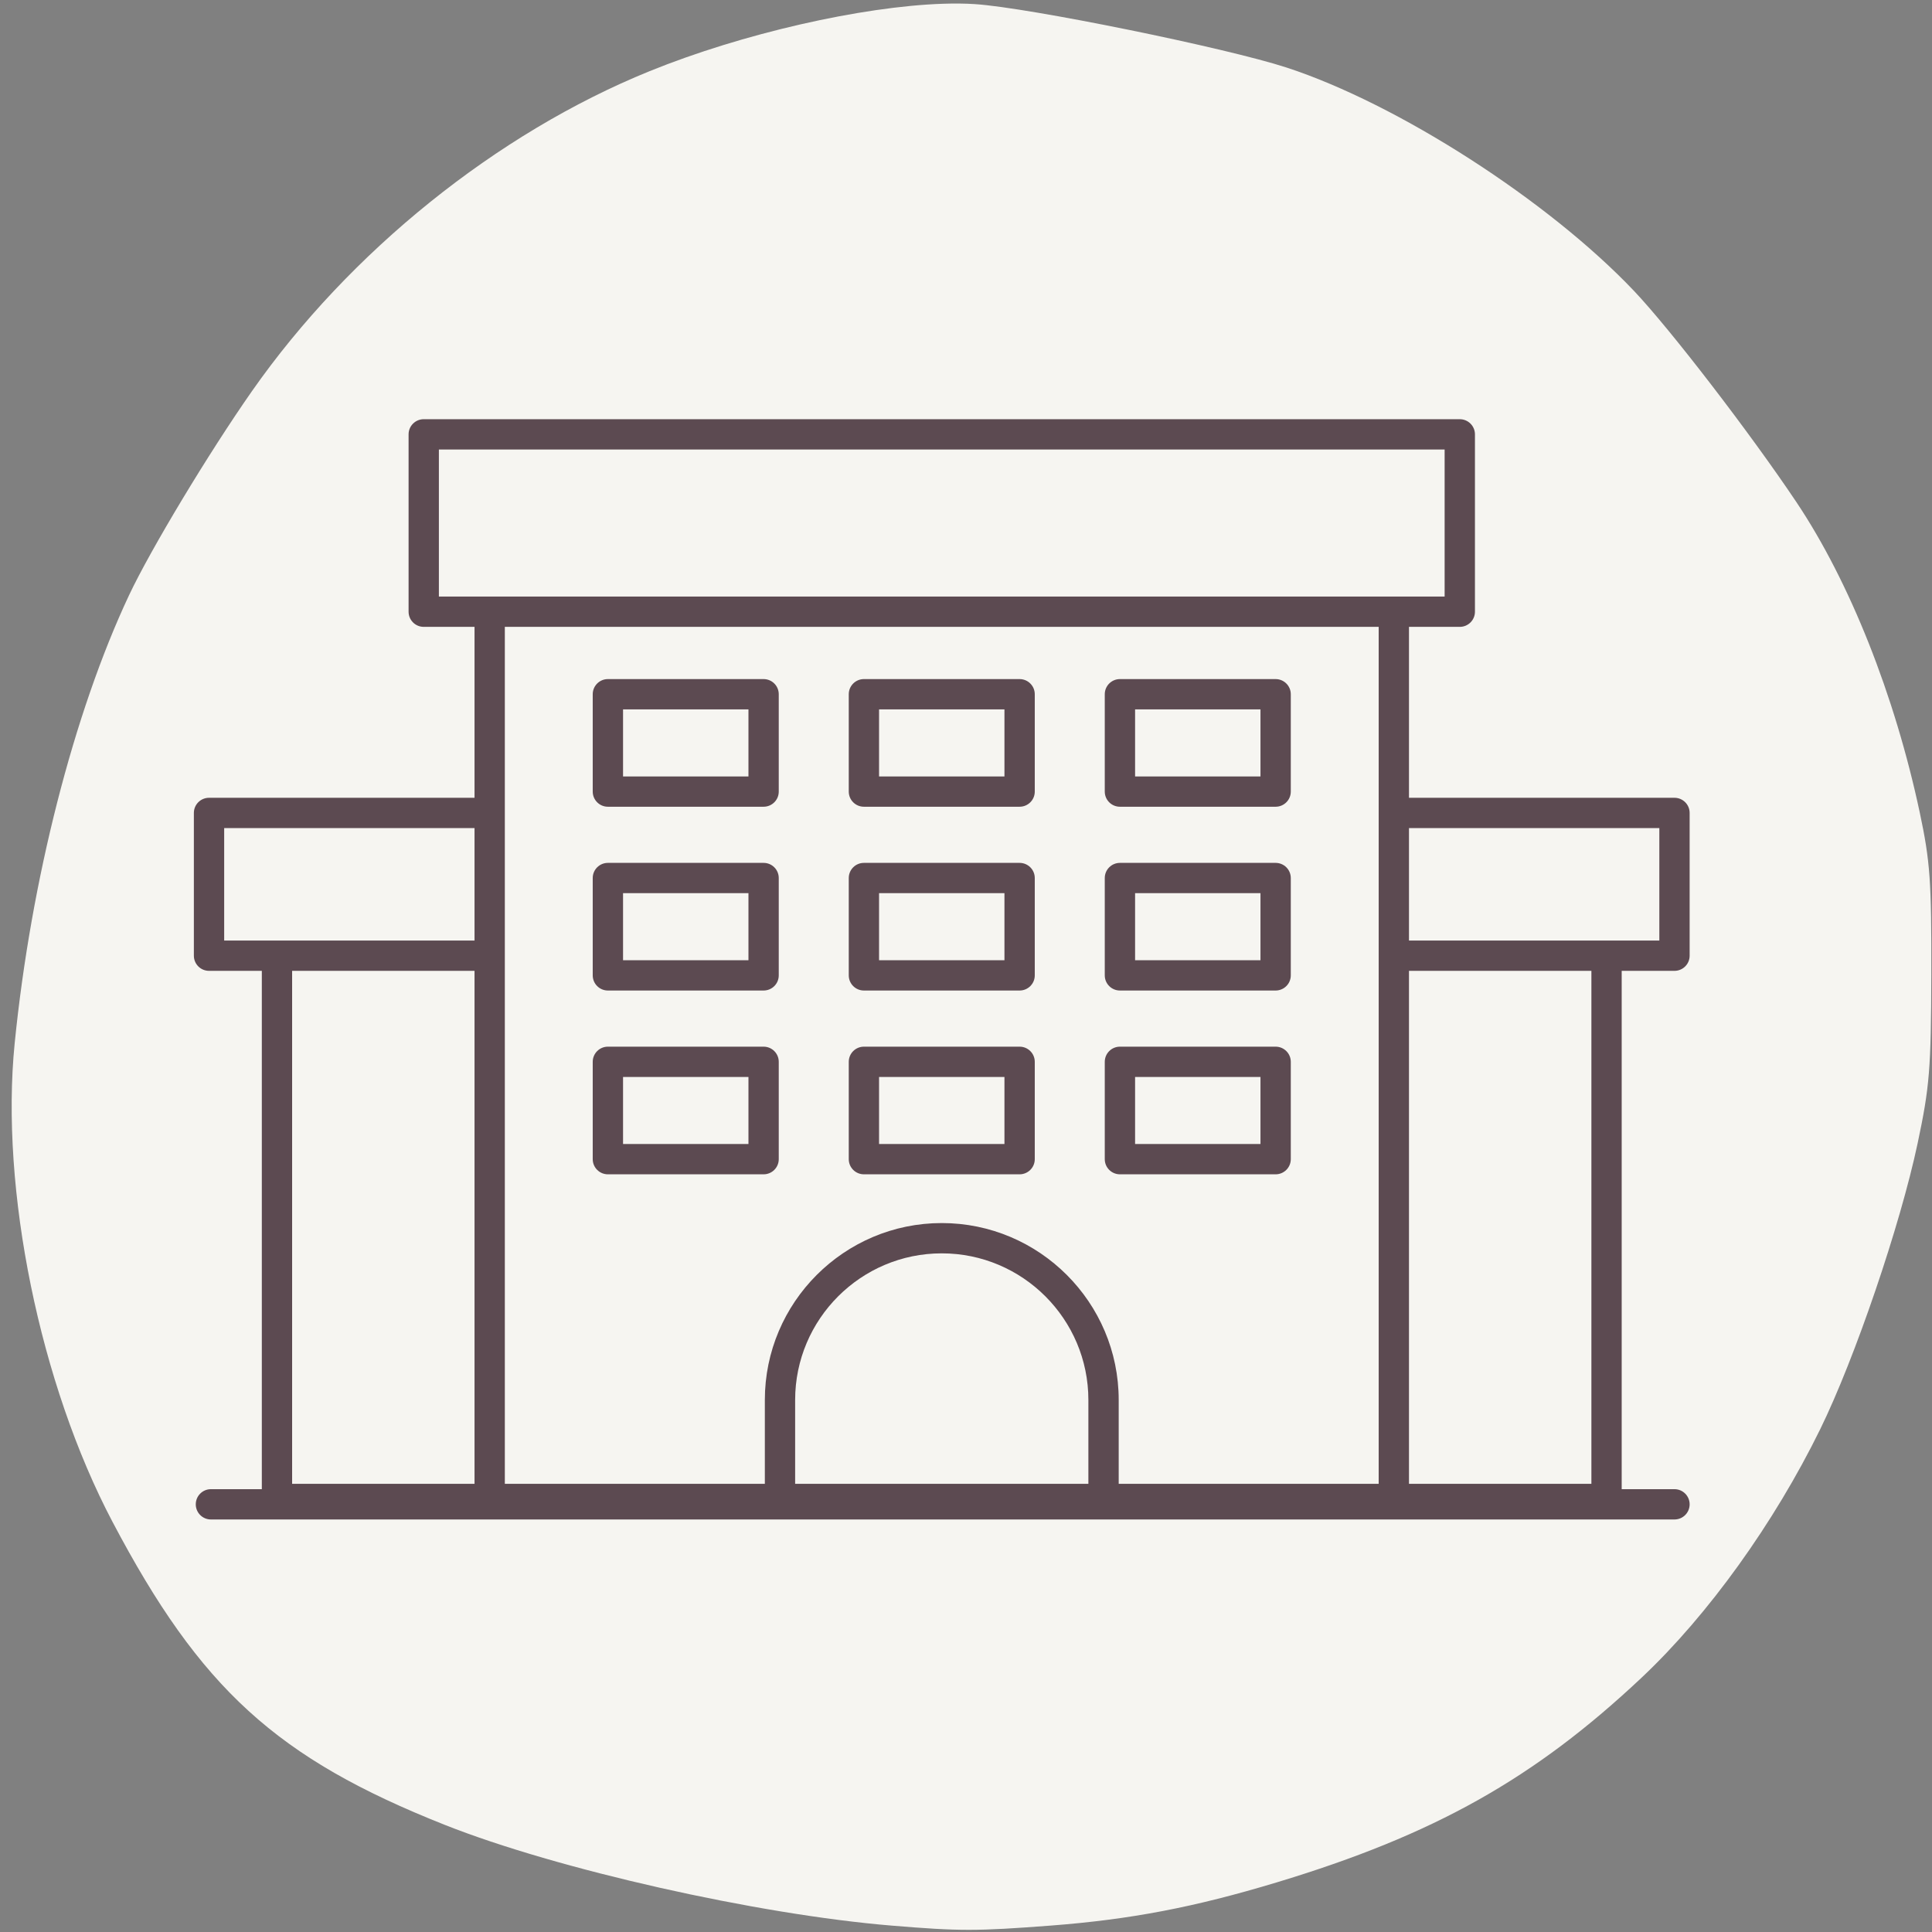 <svg xmlns="http://www.w3.org/2000/svg" xmlns:xlink="http://www.w3.org/1999/xlink" zoomAndPan="magnify" viewBox="0 0 810 810" preserveAspectRatio="xMidYMid meet" version="1.2"><rect x="0" y="0" width="810" height="810" fill="#808080" stroke="none"/><defs><clipPath id="fb37990779"><path d="M 4 1.289 L 810 1.289 L 810 809.789 L 4 809.789 Z M 4 1.289 "/></clipPath><clipPath id="a4dc56a594"><path d="M 81.027 175 L 708.777 175 L 708.777 637.441 L 81.027 637.441 Z M 81.027 175 "/></clipPath><clipPath id="9e37ba767d"><path d="M 237 67.441 L 294 67.441 L 294 158 L 237 158 Z M 237 67.441 "/></clipPath><clipPath id="c949df5910"><path d="M 305 67.441 L 369 67.441 L 369 158 L 305 158 Z M 305 67.441 "/></clipPath><clipPath id="4019a1c77b"><path d="M 368 67.441 L 430 67.441 L 430 158 L 368 158 Z M 368 67.441 "/></clipPath><clipPath id="57bc637e3b"><path d="M 437 67.441 L 491 67.441 L 491 158 L 437 158 Z M 437 67.441 "/></clipPath><clipPath id="c29c5e6d01"><path d="M 499 67.441 L 552 67.441 L 552 158 L 499 158 Z M 499 67.441 "/></clipPath><clipPath id="21c6c5f78b"><path d="M 224.895 53.004 L 570.891 53.004 L 570.891 169.094 L 224.895 169.094 Z M 224.895 53.004 "/></clipPath><clipPath id="3f539d7227"><path d="M 263.145 53.004 L 532.297 53.004 C 542.441 53.004 552.168 57.035 559.344 64.207 C 566.516 71.383 570.547 81.109 570.547 91.254 L 570.547 130.844 C 570.547 140.988 566.516 150.715 559.344 157.891 C 552.168 165.062 542.441 169.094 532.297 169.094 L 263.145 169.094 C 253 169.094 243.273 165.062 236.098 157.891 C 228.926 150.715 224.895 140.988 224.895 130.844 L 224.895 91.254 C 224.895 81.109 228.926 71.383 236.098 64.207 C 243.273 57.035 253 53.004 263.145 53.004 Z M 263.145 53.004 "/></clipPath></defs><g id="3ba0557e6d"><g clip-rule="nonzero" clip-path="url(#fb37990779)"><path style=" stroke:none;fill-rule:nonzero;fill:#f6f5f1;fill-opacity:1;" d="M 395.273 1.578 C 361.328 2.719 311.254 14.027 272.238 29.883 C 208.199 55.918 146.555 105.535 105.652 163.965 C 87.52 189.871 63.094 230.43 54.086 249.582 C 30.918 298.863 13.004 369.039 6.156 437.367 C 0.016 498.613 16.711 580.277 47.18 638.062 C 84.082 708.051 115.973 737.125 186.523 765.102 C 233.523 783.742 317.395 802.648 373.832 807.32 C 402.406 809.688 409.375 809.684 440.504 807.312 C 473.875 804.766 500.723 799.637 535.246 789.207 C 601.379 769.227 643.316 745.68 688.387 703.234 C 716.145 677.09 743.855 638.523 763.133 599.203 C 777.676 569.535 796.656 513.836 803.977 479.324 C 808.996 455.668 809.605 448.168 809.711 408.422 C 809.816 369.555 809.211 361.055 804.875 340.695 C 794.383 291.41 775.512 243.914 753.16 210.531 C 733.789 181.598 700.211 137.93 685.07 121.973 C 649.125 84.098 586.129 43.59 539.449 28.336 C 514.051 20.035 431.348 3.199 408.754 1.727 C 404.645 1.457 400.121 1.414 395.273 1.578 Z M 395.273 1.578 "/></g><g clip-rule="nonzero" clip-path="url(#a4dc56a594)"><path style=" stroke:none;fill-rule:nonzero;fill:#5c4a51;fill-opacity:1;" d="M 667.199 622.109 L 590.723 622.109 L 590.723 407.031 L 667.199 407.031 Z M 198.949 407.031 L 198.949 622.109 L 122.473 622.109 L 122.473 407.031 Z M 93.988 347.176 L 198.949 347.176 L 198.949 394.332 L 93.988 394.332 Z M 578.02 262.816 L 578.02 622.109 L 469.02 622.109 L 469.02 586.949 C 469.02 546.051 435.738 512.773 394.836 512.773 C 353.934 512.773 320.664 546.051 320.664 586.949 L 320.664 622.109 L 211.652 622.109 L 211.652 262.816 Z M 184.004 188.453 L 605.668 188.453 L 605.668 250.117 L 184.004 250.117 Z M 456.309 622.109 L 333.367 622.109 L 333.367 586.949 C 333.367 553.051 360.941 525.473 394.836 525.473 C 428.738 525.473 456.309 553.051 456.309 586.949 Z M 695.688 347.176 L 695.688 394.332 L 590.723 394.332 L 590.723 347.176 Z M 702.035 407.031 C 705.547 407.031 708.391 404.191 708.391 400.68 L 708.391 340.824 C 708.391 337.32 705.547 334.477 702.035 334.477 L 590.723 334.477 L 590.723 262.816 L 612.023 262.816 C 615.527 262.816 618.379 259.977 618.379 256.465 L 618.379 182.105 C 618.379 178.598 615.527 175.754 612.023 175.754 L 177.648 175.754 C 174.145 175.754 171.301 178.598 171.301 182.105 L 171.301 256.465 C 171.301 259.977 174.145 262.816 177.648 262.816 L 198.949 262.816 L 198.949 334.477 L 87.637 334.477 C 84.129 334.477 81.281 337.32 81.281 340.824 L 81.281 400.68 C 81.281 404.191 84.129 407.031 87.637 407.031 L 109.77 407.031 L 109.77 624.344 L 88.43 624.344 C 84.922 624.344 82.078 627.188 82.078 630.699 C 82.078 634.203 84.922 637.047 88.43 637.047 L 702.035 637.047 C 705.547 637.047 708.391 634.203 708.391 630.699 C 708.391 627.188 705.547 624.344 702.035 624.344 L 679.902 624.344 L 679.902 407.031 L 702.035 407.031 "/></g><g clip-rule="nonzero" clip-path="url(#9e37ba767d)"><path style=" stroke:none;fill-rule:nonzero;fill:#5c4a51;fill-opacity:1;" d="M 244.047 157.758 C 247.551 157.758 250.402 154.914 250.402 151.41 L 250.402 118.918 L 280.953 118.918 L 280.953 151.41 C 280.953 154.914 283.797 157.758 287.301 157.758 C 290.812 157.758 293.656 154.914 293.656 151.41 L 293.656 73.727 C 293.656 70.223 290.812 67.375 287.301 67.375 C 283.797 67.375 280.953 70.223 280.953 73.727 L 280.953 106.219 L 250.402 106.219 L 250.402 73.727 C 250.402 70.223 247.551 67.375 244.047 67.375 C 240.543 67.375 237.695 70.223 237.695 73.727 L 237.695 151.41 C 237.695 154.914 240.543 157.758 244.047 157.758 "/></g><g clip-rule="nonzero" clip-path="url(#c949df5910)"><path style=" stroke:none;fill-rule:nonzero;fill:#5c4a51;fill-opacity:1;" d="M 336.887 80.082 C 347.109 80.082 355.746 94.957 355.746 112.566 C 355.746 130.18 347.109 145.059 336.887 145.059 C 326.664 145.059 318.027 130.18 318.027 112.566 C 318.027 94.957 326.664 80.082 336.887 80.082 Z M 336.887 157.758 C 354.59 157.758 368.453 137.91 368.453 112.566 C 368.453 87.227 354.59 67.375 336.887 67.375 C 319.188 67.375 305.324 87.227 305.324 112.566 C 305.324 137.91 319.188 157.758 336.887 157.758 "/></g><g clip-rule="nonzero" clip-path="url(#4019a1c77b)"><path style=" stroke:none;fill-rule:nonzero;fill:#5c4a51;fill-opacity:1;" d="M 374.703 80.082 L 392.723 80.082 L 392.723 151.41 C 392.723 154.914 395.57 157.758 399.078 157.758 C 402.582 157.758 405.43 154.914 405.43 151.41 L 405.43 80.082 L 423.449 80.082 C 426.953 80.082 429.801 77.234 429.801 73.727 C 429.801 70.223 426.953 67.375 423.449 67.375 L 374.703 67.375 C 371.199 67.375 368.352 70.223 368.352 73.727 C 368.352 77.234 371.199 80.082 374.703 80.082 "/></g><g clip-rule="nonzero" clip-path="url(#57bc637e3b)"><path style=" stroke:none;fill-rule:nonzero;fill:#5c4a51;fill-opacity:1;" d="M 443.617 157.758 L 484.219 157.758 C 487.723 157.758 490.57 154.914 490.57 151.41 C 490.57 147.898 487.723 145.059 484.219 145.059 L 449.973 145.059 L 449.973 118.918 L 466.734 118.918 C 470.238 118.918 473.09 116.078 473.09 112.566 C 473.09 109.059 470.238 106.219 466.734 106.219 L 449.973 106.219 L 449.973 80.082 L 484.219 80.082 C 487.723 80.082 490.57 77.234 490.57 73.727 C 490.57 70.223 487.723 67.375 484.219 67.375 L 443.617 67.375 C 440.113 67.375 437.262 70.223 437.262 73.727 L 437.262 151.41 C 437.262 154.914 440.113 157.758 443.617 157.758 "/></g><g clip-rule="nonzero" clip-path="url(#c29c5e6d01)"><path style=" stroke:none;fill-rule:nonzero;fill:#5c4a51;fill-opacity:1;" d="M 506.129 157.758 L 545.629 157.758 C 549.133 157.758 551.977 154.914 551.977 151.41 C 551.977 147.898 549.133 145.059 545.629 145.059 L 512.484 145.059 L 512.484 73.727 C 512.484 70.223 509.633 67.375 506.129 67.375 C 502.625 67.375 499.773 70.223 499.773 73.727 L 499.773 151.41 C 499.773 154.914 502.625 157.758 506.129 157.758 "/></g><path style=" stroke:none;fill-rule:nonzero;fill:#5c4a51;fill-opacity:1;" d="M 261.215 297.41 L 313.793 297.41 L 313.793 325.527 L 261.215 325.527 Z M 254.859 338.227 L 320.141 338.227 C 323.652 338.227 326.496 335.387 326.496 331.879 L 326.496 291.059 C 326.496 287.551 323.652 284.711 320.141 284.711 L 254.859 284.711 C 251.355 284.711 248.504 287.551 248.504 291.059 L 248.504 331.879 C 248.504 335.387 251.355 338.227 254.859 338.227 "/><path style=" stroke:none;fill-rule:nonzero;fill:#5c4a51;fill-opacity:1;" d="M 368.551 297.41 L 421.121 297.41 L 421.121 325.527 L 368.551 325.527 Z M 362.199 338.227 L 427.477 338.227 C 430.98 338.227 433.832 335.387 433.832 331.879 L 433.832 291.059 C 433.832 287.551 430.98 284.711 427.477 284.711 L 362.199 284.711 C 358.691 284.711 355.848 287.551 355.848 291.059 L 355.848 331.879 C 355.848 335.387 358.691 338.227 362.199 338.227 "/><path style=" stroke:none;fill-rule:nonzero;fill:#5c4a51;fill-opacity:1;" d="M 475.891 297.41 L 528.461 297.41 L 528.461 325.527 L 475.891 325.527 Z M 469.535 338.227 L 534.812 338.227 C 538.32 338.227 541.168 335.387 541.168 331.879 L 541.168 291.059 C 541.168 287.551 538.32 284.711 534.812 284.711 L 469.535 284.711 C 466.031 284.711 463.18 287.551 463.18 291.059 L 463.18 331.879 C 463.18 335.387 466.031 338.227 469.535 338.227 "/><path style=" stroke:none;fill-rule:nonzero;fill:#5c4a51;fill-opacity:1;" d="M 261.215 374.465 L 313.793 374.465 L 313.793 402.582 L 261.215 402.582 Z M 254.859 415.281 L 320.141 415.281 C 323.652 415.281 326.496 412.441 326.496 408.934 L 326.496 368.117 C 326.496 364.605 323.652 361.766 320.141 361.766 L 254.859 361.766 C 251.355 361.766 248.504 364.605 248.504 368.117 L 248.504 408.934 C 248.504 412.441 251.355 415.281 254.859 415.281 "/><path style=" stroke:none;fill-rule:nonzero;fill:#5c4a51;fill-opacity:1;" d="M 368.551 374.465 L 421.121 374.465 L 421.121 402.582 L 368.551 402.582 Z M 362.199 415.281 L 427.477 415.281 C 430.98 415.281 433.832 412.441 433.832 408.934 L 433.832 368.117 C 433.832 364.605 430.98 361.766 427.477 361.766 L 362.199 361.766 C 358.691 361.766 355.848 364.605 355.848 368.117 L 355.848 408.934 C 355.848 412.441 358.691 415.281 362.199 415.281 "/><path style=" stroke:none;fill-rule:nonzero;fill:#5c4a51;fill-opacity:1;" d="M 475.891 374.465 L 528.461 374.465 L 528.461 402.582 L 475.891 402.582 Z M 469.535 415.281 L 534.812 415.281 C 538.32 415.281 541.168 412.441 541.168 408.934 L 541.168 368.117 C 541.168 364.605 538.32 361.766 534.812 361.766 L 469.535 361.766 C 466.031 361.766 463.18 364.605 463.18 368.117 L 463.18 408.934 C 463.18 412.441 466.031 415.281 469.535 415.281 "/><path style=" stroke:none;fill-rule:nonzero;fill:#5c4a51;fill-opacity:1;" d="M 261.215 451.52 L 313.793 451.52 L 313.793 479.637 L 261.215 479.637 Z M 254.859 492.336 L 320.141 492.336 C 323.652 492.336 326.496 489.496 326.496 485.988 L 326.496 445.172 C 326.496 441.66 323.652 438.82 320.141 438.82 L 254.859 438.82 C 251.355 438.82 248.504 441.66 248.504 445.172 L 248.504 485.988 C 248.504 489.496 251.355 492.336 254.859 492.336 "/><path style=" stroke:none;fill-rule:nonzero;fill:#5c4a51;fill-opacity:1;" d="M 368.551 451.52 L 421.121 451.52 L 421.121 479.637 L 368.551 479.637 Z M 362.199 492.336 L 427.477 492.336 C 430.98 492.336 433.832 489.496 433.832 485.988 L 433.832 445.172 C 433.832 441.66 430.98 438.82 427.477 438.82 L 362.199 438.82 C 358.691 438.82 355.848 441.66 355.848 445.172 L 355.848 485.988 C 355.848 489.496 358.691 492.336 362.199 492.336 "/><path style=" stroke:none;fill-rule:nonzero;fill:#5c4a51;fill-opacity:1;" d="M 475.891 451.52 L 528.461 451.52 L 528.461 479.637 L 475.891 479.637 Z M 469.535 492.336 L 534.812 492.336 C 538.32 492.336 541.168 489.496 541.168 485.988 L 541.168 445.172 C 541.168 441.66 538.32 438.82 534.812 438.82 L 469.535 438.82 C 466.031 438.82 463.18 441.66 463.18 445.172 L 463.18 485.988 C 463.18 489.496 466.031 492.336 469.535 492.336 "/><g clip-rule="nonzero" clip-path="url(#21c6c5f78b)"><g clip-rule="nonzero" clip-path="url(#3f539d7227)"><path style=" stroke:none;fill-rule:nonzero;fill:#f6f5f1;fill-opacity:1;" d="M 224.895 53.004 L 570.438 53.004 L 570.438 169.094 L 224.895 169.094 Z M 224.895 53.004 "/></g></g></g></svg>
